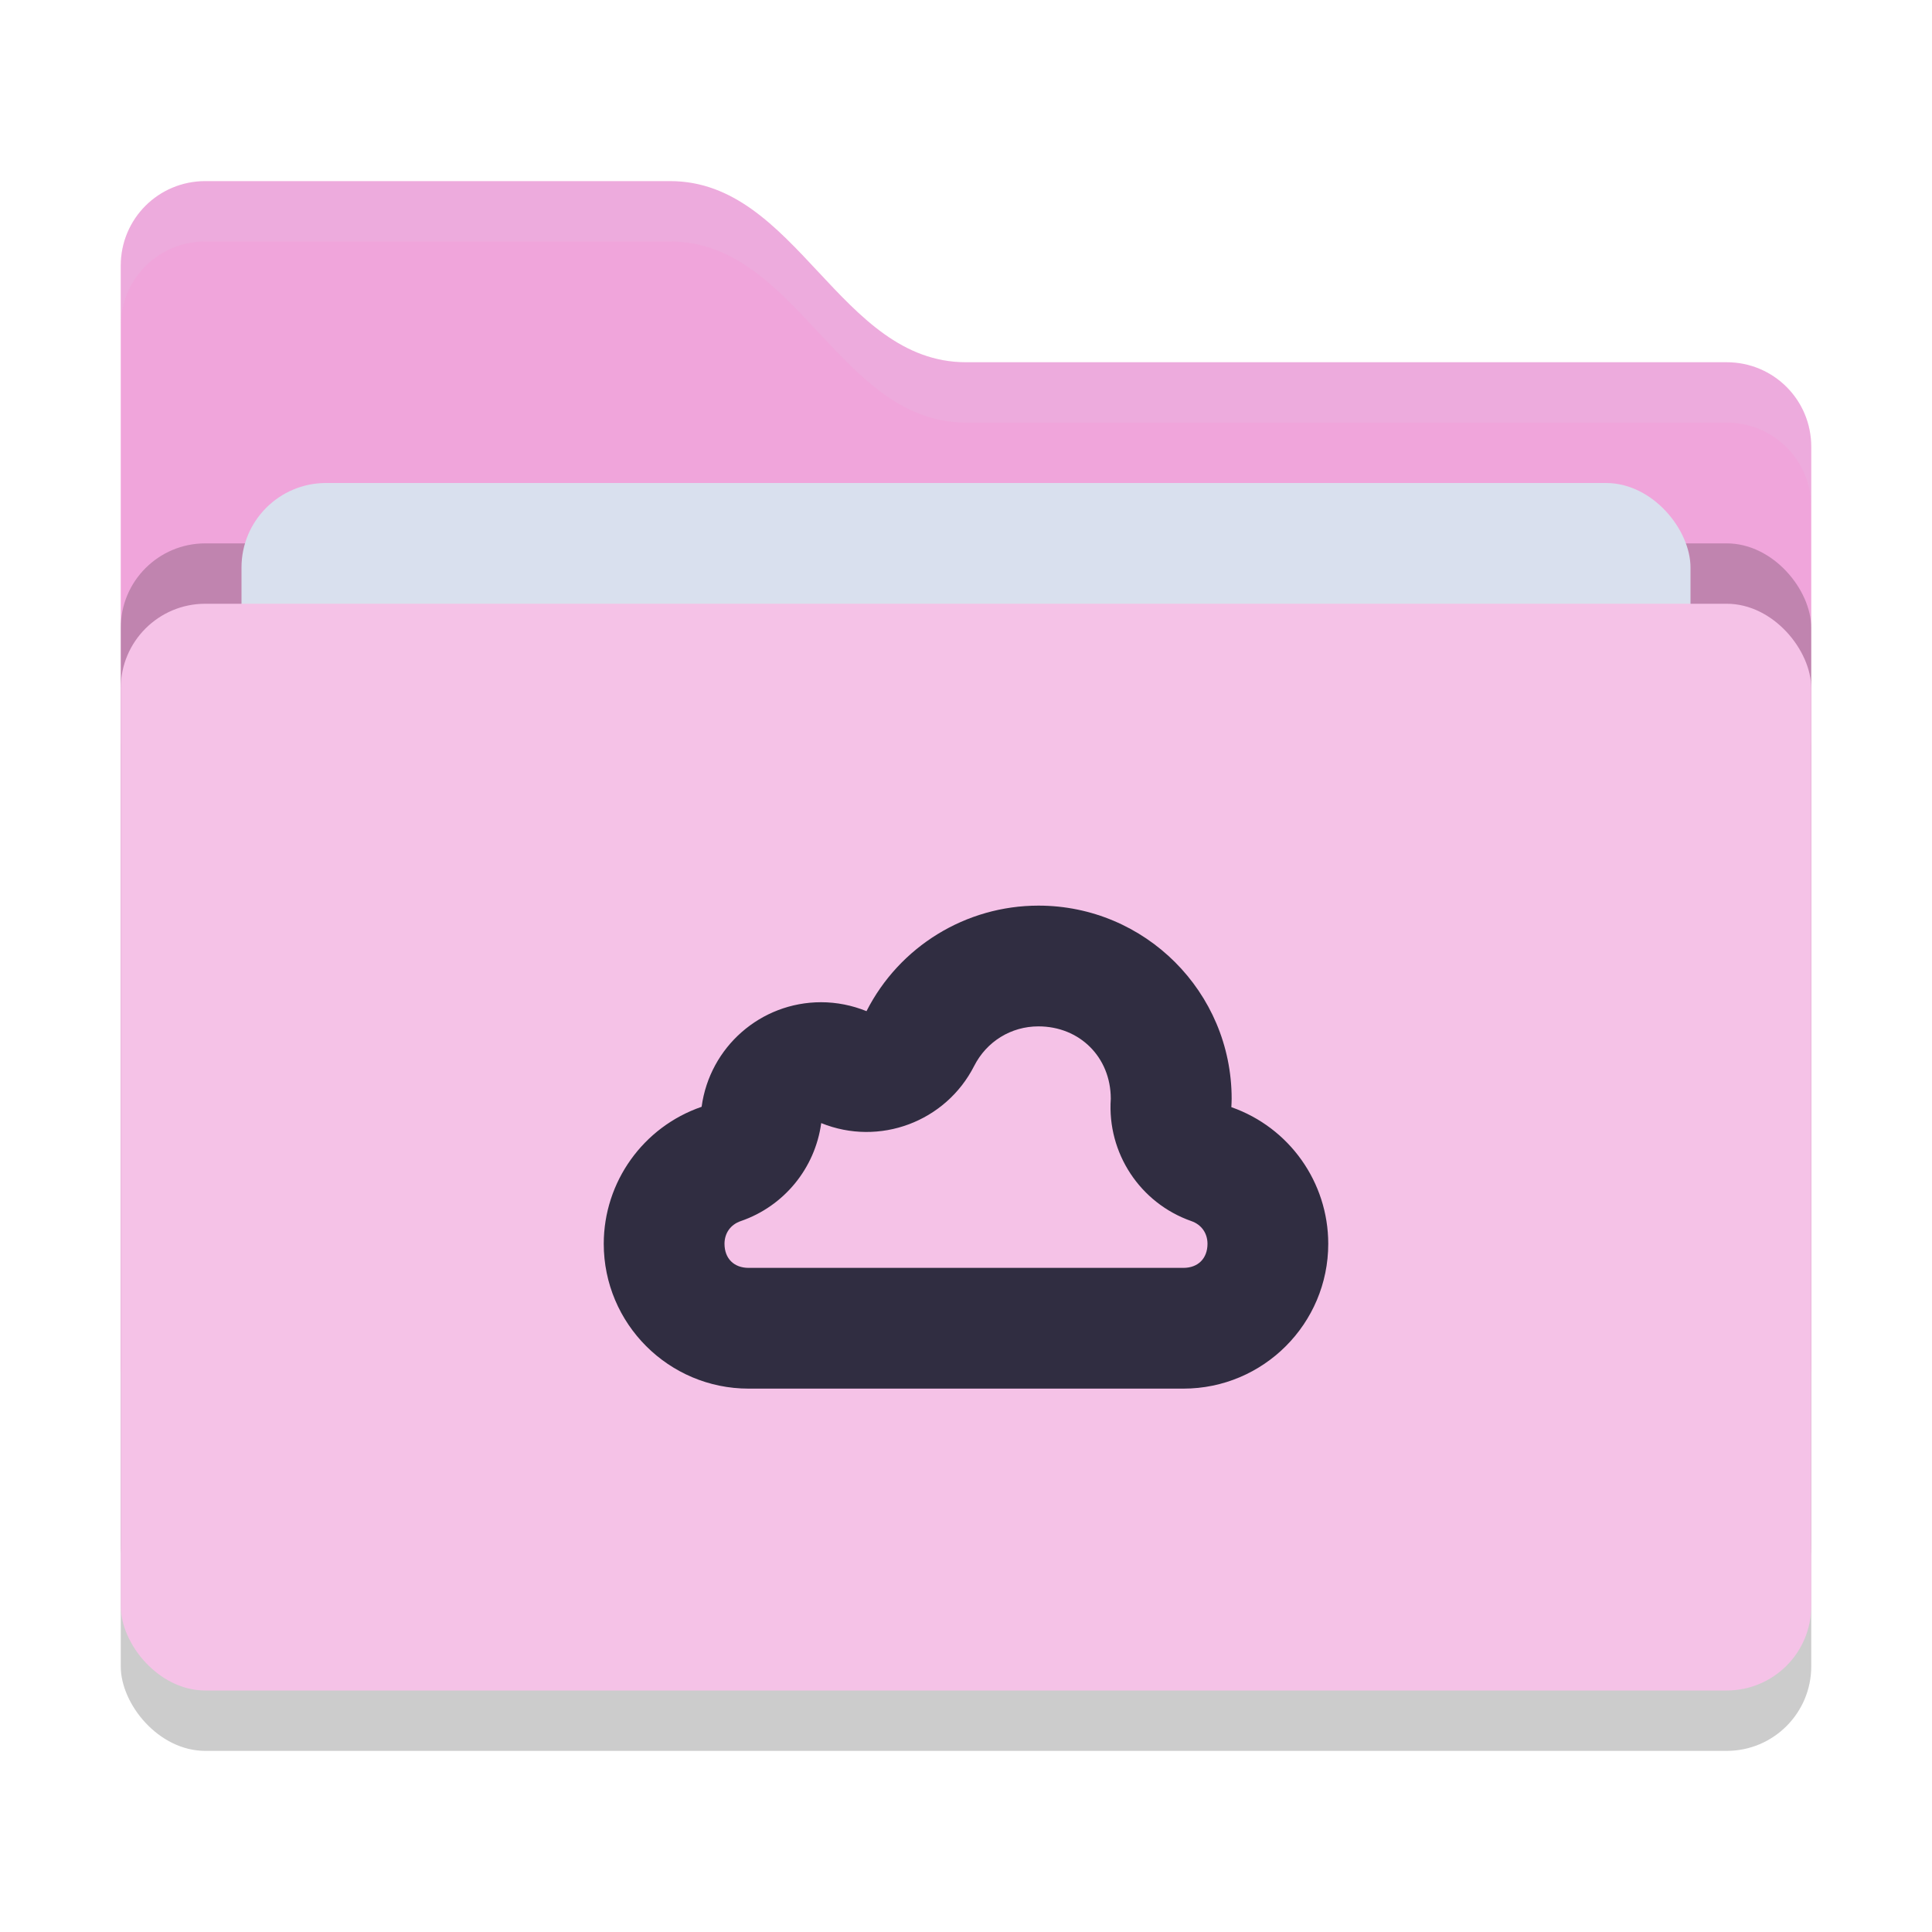 <svg xmlns="http://www.w3.org/2000/svg" width="32" height="32" version="1">
 <rect style="opacity:0.2" width="28" height="18" x="2" y="11" rx="1.4" ry="1.4"/>
 <path style="fill:#f0a5db" d="M 2,22.6 C 2,23.376 2.624,24 3.4,24 H 28.6 C 29.376,24 30,23.376 30,22.6 V 7.4 C 30,6.624 29.376,6 28.6,6 H 16 C 13.9,6 13.2,3 11.1,3 H 3.4 C 2.624,3 2,3.624 2,4.4"/>
 <rect style="opacity:0.2" width="28" height="18" x="2" y="9" rx="1.4" ry="1.4"/>
 <rect style="fill:#D9E0EE" width="24" height="11" x="4" y="8" rx="1.4" ry="1.4"/>
 <rect style="fill:#F5C2E7" width="28" height="18" x="2" y="10" rx="1.4" ry="1.4"/>
 <path style="opacity:0.1;fill:#D9E0EE" d="M 3.4,3 C 2.625,3 2,3.625 2,4.4 V 5.4 C 2,4.625 2.625,4 3.4,4 H 11.1 C 13.2,4 13.9,7 16,7 H 28.6 C 29.375,7 30,7.625 30,8.4 V 7.4 C 30,6.625 29.375,6 28.6,6 H 16 C 13.9,6 13.2,3 11.1,3 Z"/>
 <path style="fill:#302D41" d="m 17.2,15 c -1.202,0 -2.303,0.676 -2.848,1.748 C 14.113,16.651 13.857,16.6 13.6,16.6 c -1.001,0 -1.845,0.741 -1.979,1.732 -0.968,0.333 -1.62,1.244 -1.621,2.268 0,1.325 1.075,2.4 2.4,2.4 h 7.2 C 20.925,23 22,21.925 22,20.6 21.999,19.581 21.356,18.675 20.395,18.338 20.398,18.292 20.399,18.245 20.4,18.199 20.4,16.432 18.967,15 17.2,15 Z m -10e-4,2 c 0.685,0 1.197,0.511 1.199,1.195 v 0.006 c -0.061,0.898 0.485,1.726 1.334,2.024 0.167,0.058 0.267,0.199 0.268,0.375 0,0.244 -0.156,0.4 -0.4,0.4 H 12.4 C 12.156,21 12.001,20.845 12,20.602 V 20.6 c 10e-4,-0.178 0.102,-0.318 0.27,-0.375 0.715,-0.246 1.23,-0.874 1.332,-1.623 0.962,0.39 2.062,-0.021 2.533,-0.946 C 16.341,17.25 16.747,17 17.199,17 Z"/>
</svg>
